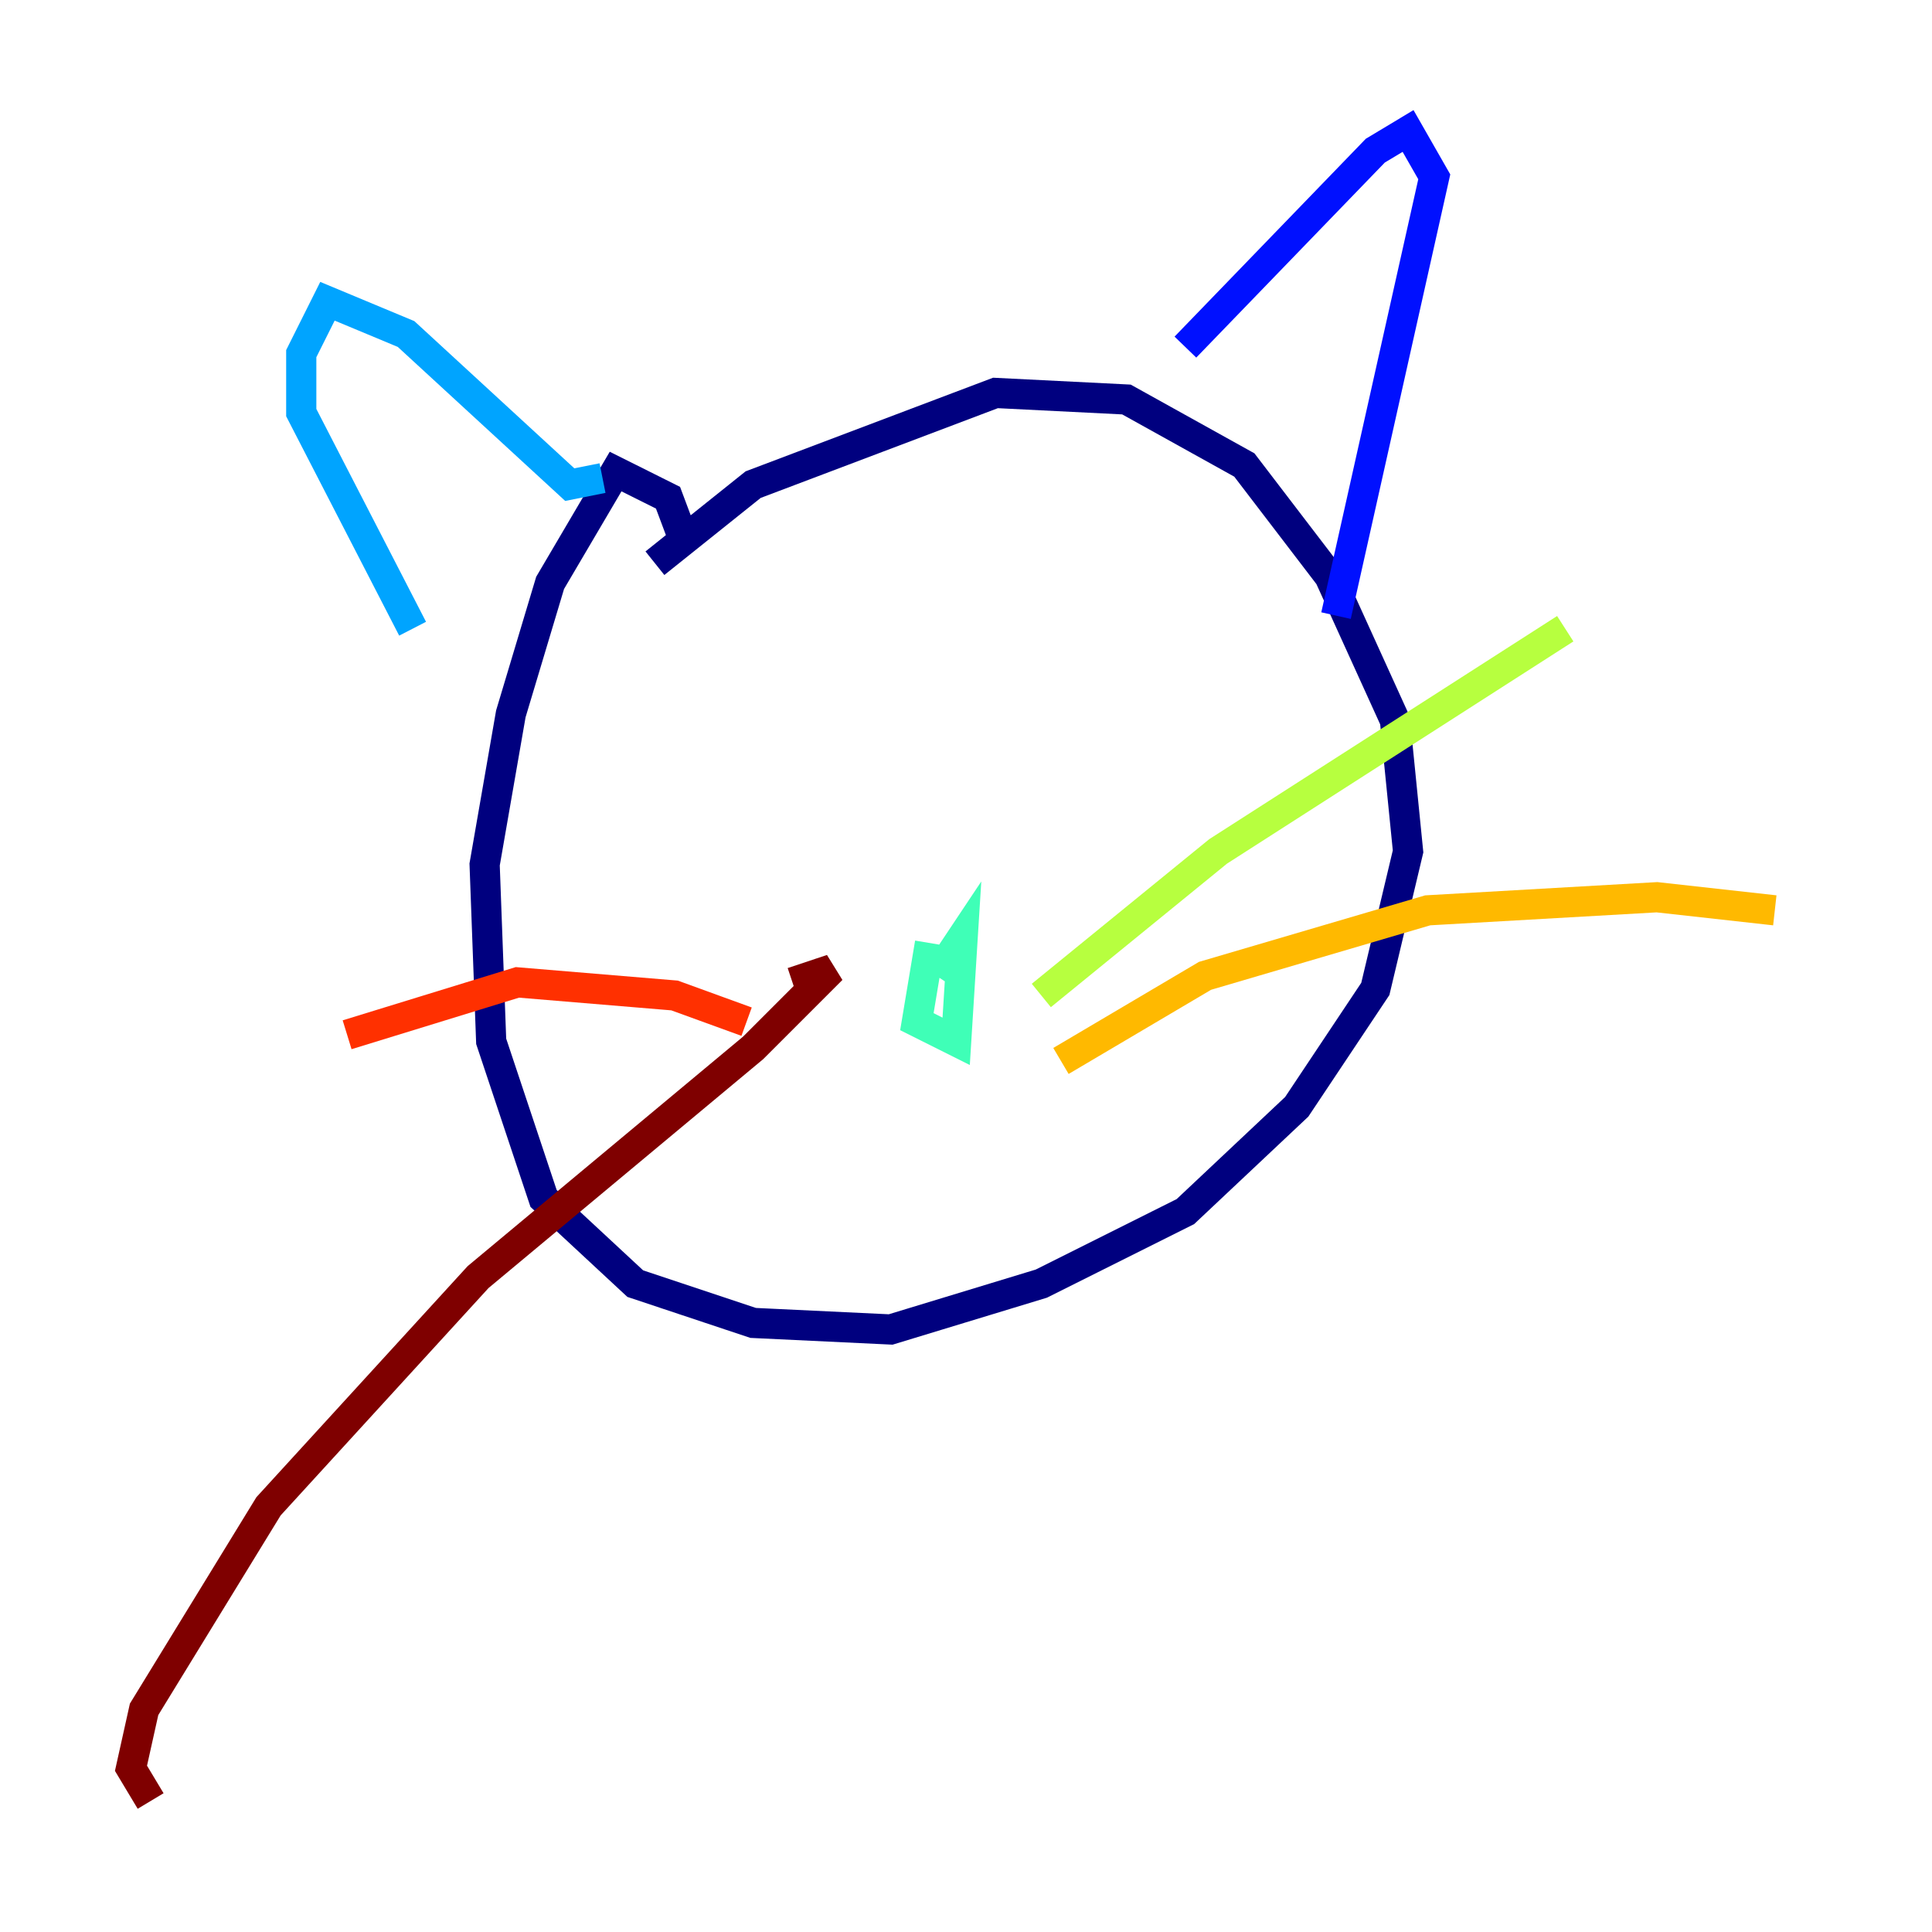 <?xml version="1.0" encoding="utf-8" ?>
<svg baseProfile="tiny" height="128" version="1.2" viewBox="0,0,128,128" width="128" xmlns="http://www.w3.org/2000/svg" xmlns:ev="http://www.w3.org/2001/xml-events" xmlns:xlink="http://www.w3.org/1999/xlink"><defs /><polyline fill="none" points="45.559,36.447 44.258,32.976 40.786,31.241 36.447,38.617 33.844,47.295 32.108,57.275 32.542,68.99 36.014,79.403 42.088,85.044 49.898,87.647 59.01,88.081 68.99,85.044 78.536,80.271 85.912,73.329 91.119,65.519 93.288,56.407 92.42,47.729 88.081,38.183 82.441,30.807 74.63,26.468 65.953,26.034 49.898,32.108 43.39,37.315" stroke="#00007f" stroke-width="2" /><polyline fill="none" points="78.536,22.997 91.119,9.98 93.288,8.678 95.024,11.715 88.515,40.786" stroke="#0010ff" stroke-width="2" /><polyline fill="none" points="39.919,31.675 37.749,32.108 26.902,22.129 21.695,19.959 19.959,23.43 19.959,27.336 27.336,41.654" stroke="#00a4ff" stroke-width="2" /><polyline fill="none" points="61.614,62.481 60.746,67.688 63.349,68.99 63.783,62.047 62.047,64.651" stroke="#3fffb7" stroke-width="2" /><polyline fill="none" points="68.99,65.953 80.705,56.407 103.702,41.654" stroke="#b7ff3f" stroke-width="2" /><polyline fill="none" points="70.291,70.291 79.837,64.651 94.59,60.312 109.776,59.444 117.586,60.312" stroke="#ffb900" stroke-width="2" /><polyline fill="none" points="49.464,67.688 44.691,65.953 34.278,65.085 22.997,68.556" stroke="#ff3000" stroke-width="2" /><polyline fill="none" points="52.502,65.085 55.105,64.217 49.898,69.424 31.675,84.61 17.79,99.797 9.546,113.248 8.678,117.153 9.98,119.322" stroke="#7f0000" stroke-width="2" /></svg>